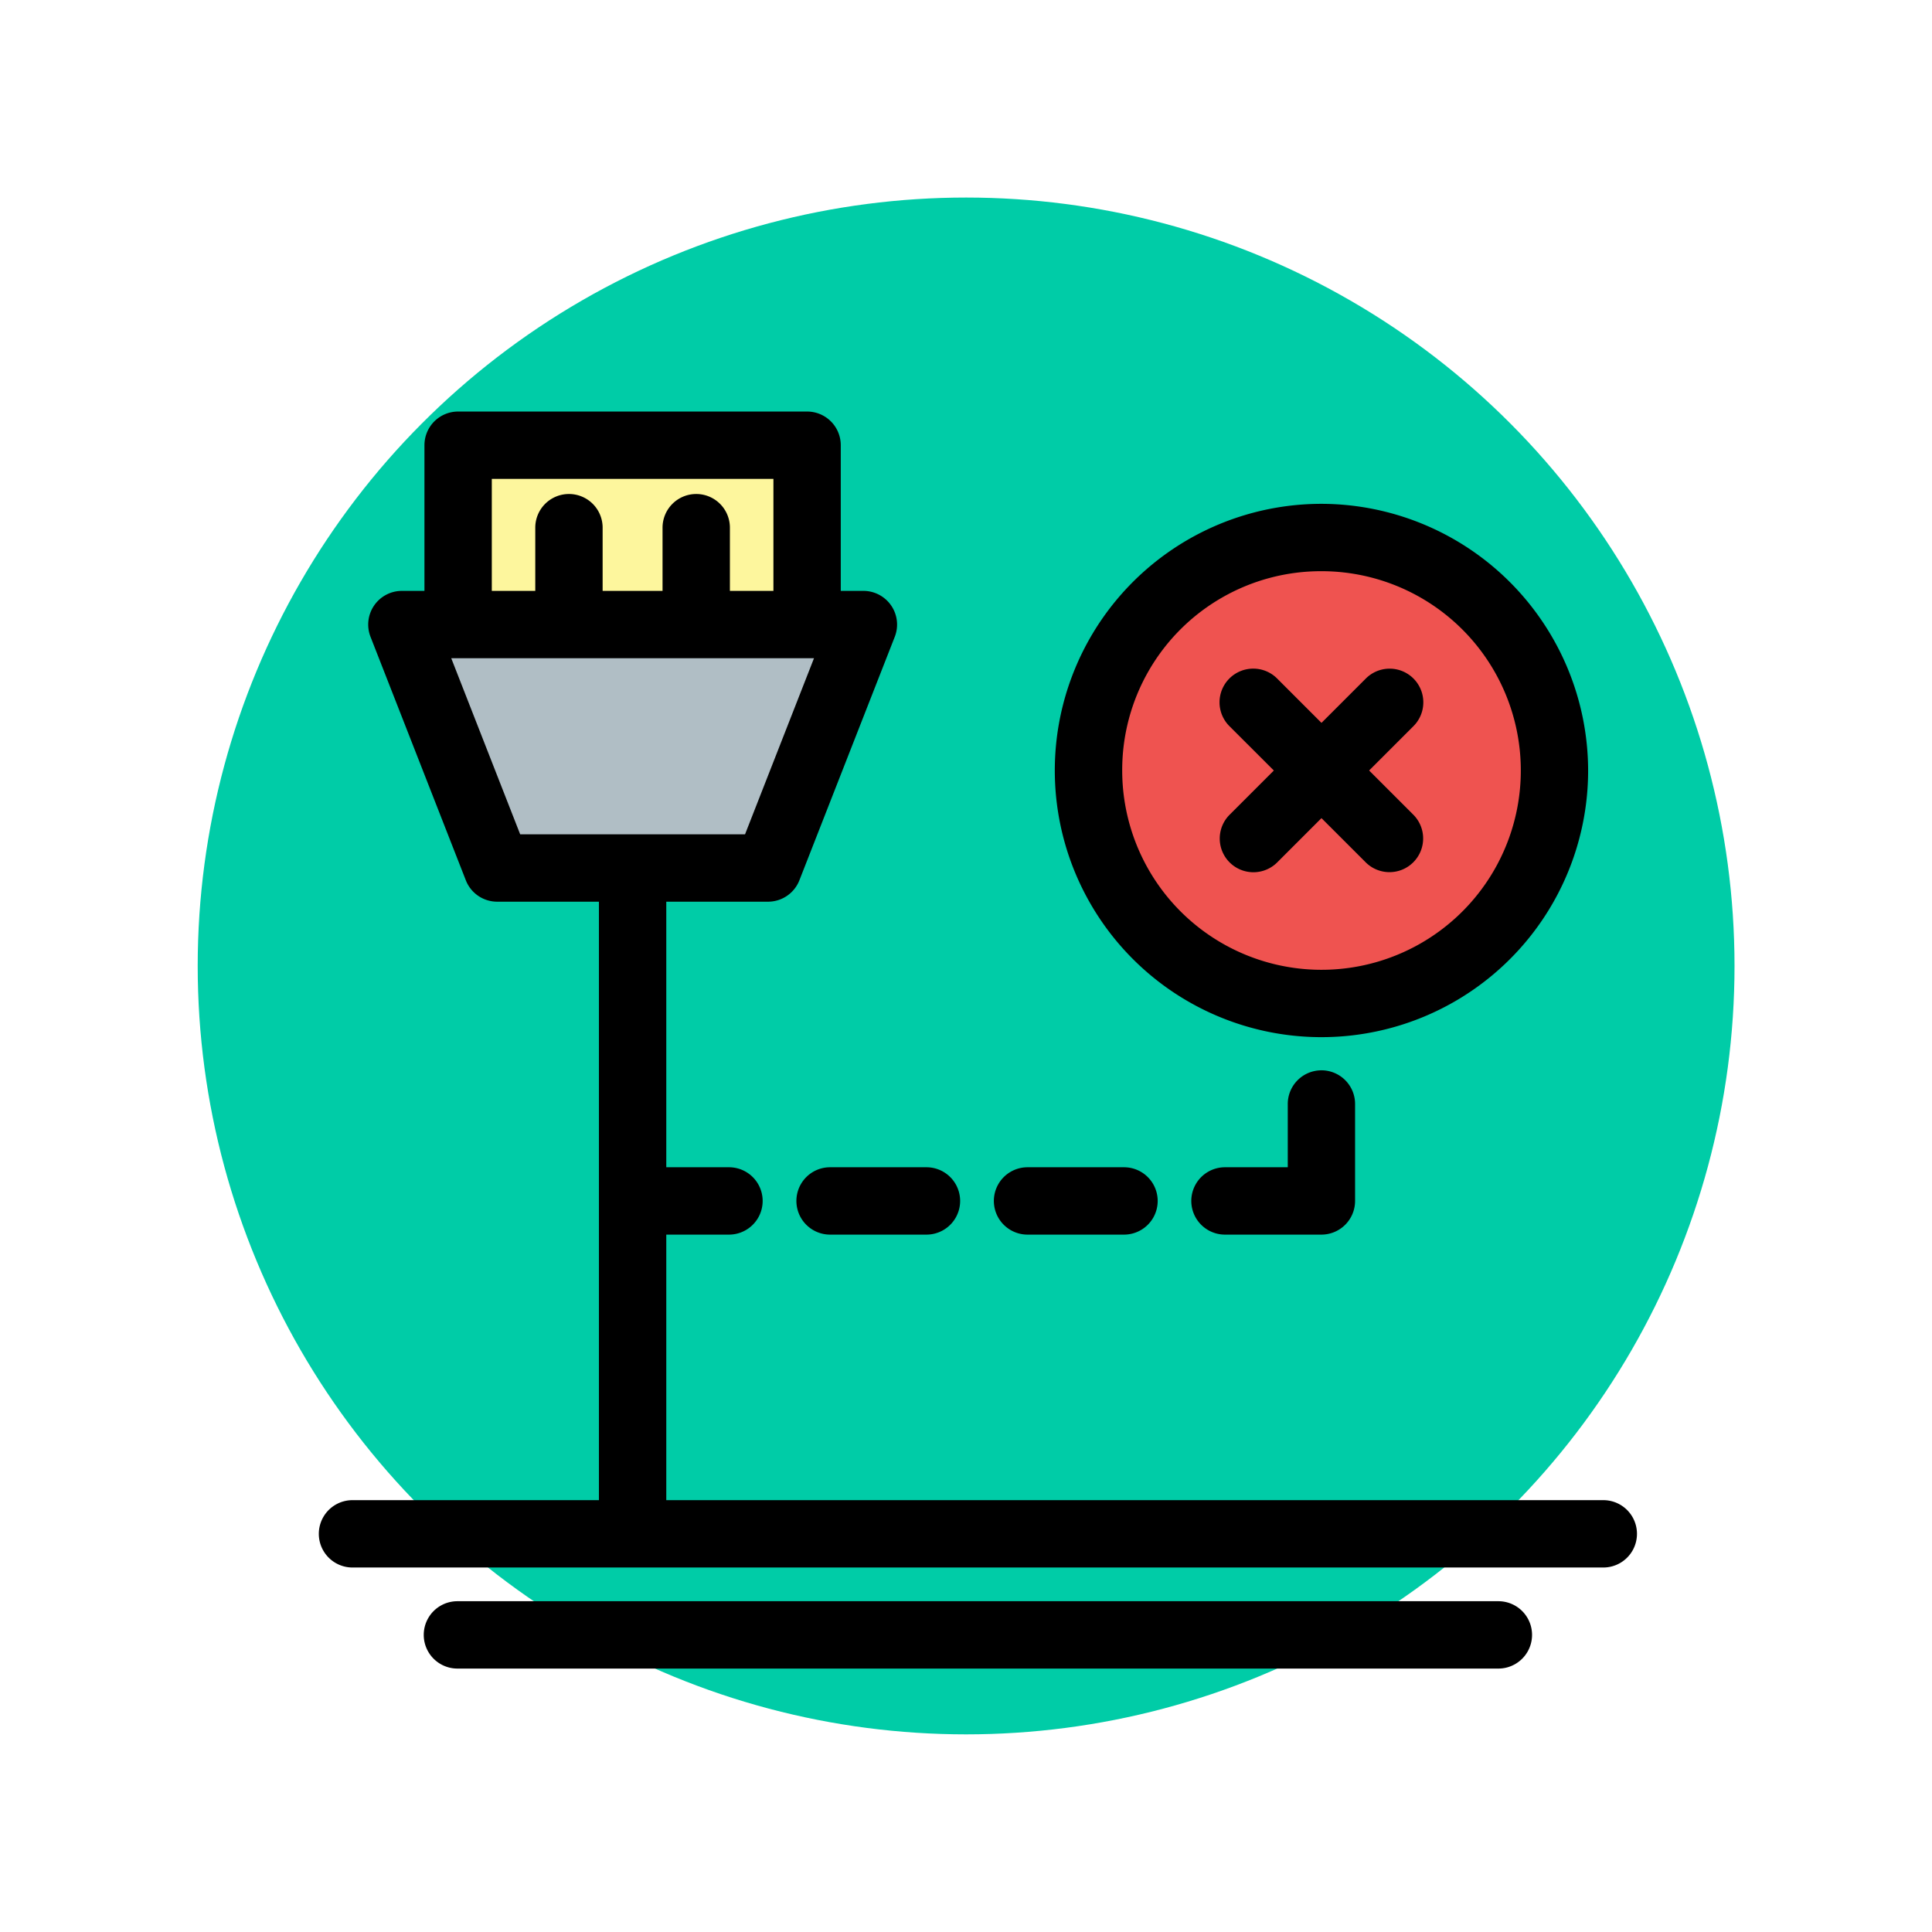 <svg xmlns="http://www.w3.org/2000/svg" xmlns:xlink="http://www.w3.org/1999/xlink" width="88" height="88" viewBox="0 0 88 88">
  <defs>
    <filter id="Elipse_7915" x="0" y="0" width="88" height="88" filterUnits="userSpaceOnUse">
      <feOffset dy="3" input="SourceAlpha"/>
      <feGaussianBlur stdDeviation="3" result="blur"/>
      <feFlood flood-opacity="0.161"/>
      <feComposite operator="in" in2="blur"/>
      <feComposite in="SourceGraphic"/>
    </filter>
  </defs>
  <g id="Grupo_952670" data-name="Grupo 952670" transform="translate(-2702.535 8793.848)">
    <g transform="matrix(1, 0, 0, 1, 2702.54, -8793.85)" filter="url(#Elipse_7915)">
      <circle id="Elipse_7915-2" data-name="Elipse 7915" cx="35" cy="35" r="35" transform="translate(9 6)" fill="#00cca7"/>
    </g>
    <g id="conector-usb" transform="translate(2670.777 -8831.235)">
      <path id="rect4169-3" d="M90.709,66.839H106.6v8.17H90.709Z" transform="translate(-38.084 -9.173)" fill="rgba(255,246,157,0.99)" fill-rule="evenodd"/>
      <path id="path4161-6" d="M312.386,106.8a10.611,10.611,0,1,1-10.611-10.611A10.611,10.611,0,0,1,312.386,106.8Z" transform="translate(-209.826 -34.323)" fill="#ef5350" fill-rule="evenodd"/>
      <path id="path4163-7" d="M292.6,85.48a12.146,12.146,0,1,0,12.145,12.146A12.169,12.169,0,0,0,292.6,85.48Zm0,3.068a9.078,9.078,0,1,1-9.077,9.078A9.055,9.055,0,0,1,292.6,88.548Z" transform="translate(-200.65 -25.144)" fill-rule="evenodd"/>
      <path id="path4172-5" d="M77.163,134.964l-4.342-11.088H93.84L89.5,134.964Z" transform="translate(-22.758 -58.041)" fill="#b0bec5" fill-rule="evenodd"/>
      <path id="path4236-6-6" d="M135.48,201.293v30.327h3.068V201.293Z" transform="translate(-76.442 -124.369)" fill-rule="evenodd"/>
      <path id="path4284-7-2" d="M81.529,56.132a1.534,1.534,0,0,0-1.534,1.534v8.169h3.068V59.2H95.89v6.635h3.068V57.666a1.534,1.534,0,0,0-1.534-1.534Z" transform="translate(-28.904)" fill-rule="evenodd"/>
      <path id="path4234-3-1" d="M63.65,113.165a1.534,1.534,0,0,0-1.428,2.093l4.341,11.089a1.534,1.534,0,0,0,1.428.975H80.327a1.534,1.534,0,0,0,1.429-.975L86.1,115.258a1.534,1.534,0,0,0-1.429-2.093Zm2.249,3.068H82.421l-3.141,8.021H69.039Z" transform="translate(-13.587 -48.864)" fill-rule="evenodd"/>
      <path id="path4449-3" d="M116.753,82.352a1.534,1.534,0,0,0-1.512,1.555v3.634a1.534,1.534,0,1,0,3.068,0V83.907a1.534,1.534,0,0,0-1.557-1.555Z" transform="translate(-59.102 -22.464)" fill-rule="evenodd"/>
      <path id="path4363-6" d="M157.229,82.352a1.534,1.534,0,0,0-1.512,1.555v3.634a1.534,1.534,0,1,0,3.068,0V83.907a1.534,1.534,0,0,0-1.557-1.555Z" transform="translate(-93.781 -22.464)" fill-rule="evenodd"/>
      <path id="path5357-0" d="M141.1,296.449a1.534,1.534,0,1,0,0,3.068h3.807a1.534,1.534,0,1,0,0-3.068Z" transform="translate(-79.945 -205.895)" fill-rule="evenodd"/>
      <path id="path5364-6" d="M199.81,296.449a1.534,1.534,0,1,0,0,3.068H204.2a1.534,1.534,0,1,0,0-3.068Z" transform="translate(-130.243 -205.895)" fill-rule="evenodd"/>
      <path id="path4874-2" d="M262.606,296.449a1.534,1.534,0,1,0,0,3.068H267a1.534,1.534,0,1,0,0-3.068Z" transform="translate(-184.045 -205.895)" fill-rule="evenodd"/>
      <path id="path4878-1" d="M329.772,265.626a1.534,1.534,0,0,0-1.512,1.557v2.858H325.4a1.534,1.534,0,1,0,0,3.068h4.392a1.534,1.534,0,0,0,1.534-1.534v-4.393a1.534,1.534,0,0,0-1.557-1.557Z" transform="translate(-237.846 -179.487)" fill-rule="evenodd"/>
      <path id="path4912-8" d="M47.814,402.315a1.534,1.534,0,1,0,0,3.068h56.972a1.534,1.534,0,1,0,0-3.068H47.814Z" transform="translate(0 -296.598)" fill-rule="evenodd"/>
      <path id="path4930-7" d="M81.308,434.446a1.534,1.534,0,1,0,0,3.068h47.414a1.534,1.534,0,1,0,0-3.068H81.308Z" transform="translate(-28.715 -324.126)" fill-rule="evenodd"/>
      <path id="path4638-7-3" d="M340.7,137.9a1.534,1.534,0,0,0-1.055.464l-6.169,6.169a1.534,1.534,0,1,0,2.169,2.169l6.169-6.169A1.534,1.534,0,0,0,340.7,137.9Z" transform="translate(-245.69 -70.056)" fill-rule="evenodd"/>
      <path id="path5157-7" d="M334.4,137.9a1.534,1.534,0,0,0-1.07,2.634L339.5,146.7a1.534,1.534,0,1,0,2.169-2.169l-6.169-6.169A1.534,1.534,0,0,0,334.4,137.9Z" transform="translate(-245.559 -70.058)" fill-rule="evenodd"/>
    </g>
  </g>
</svg>
